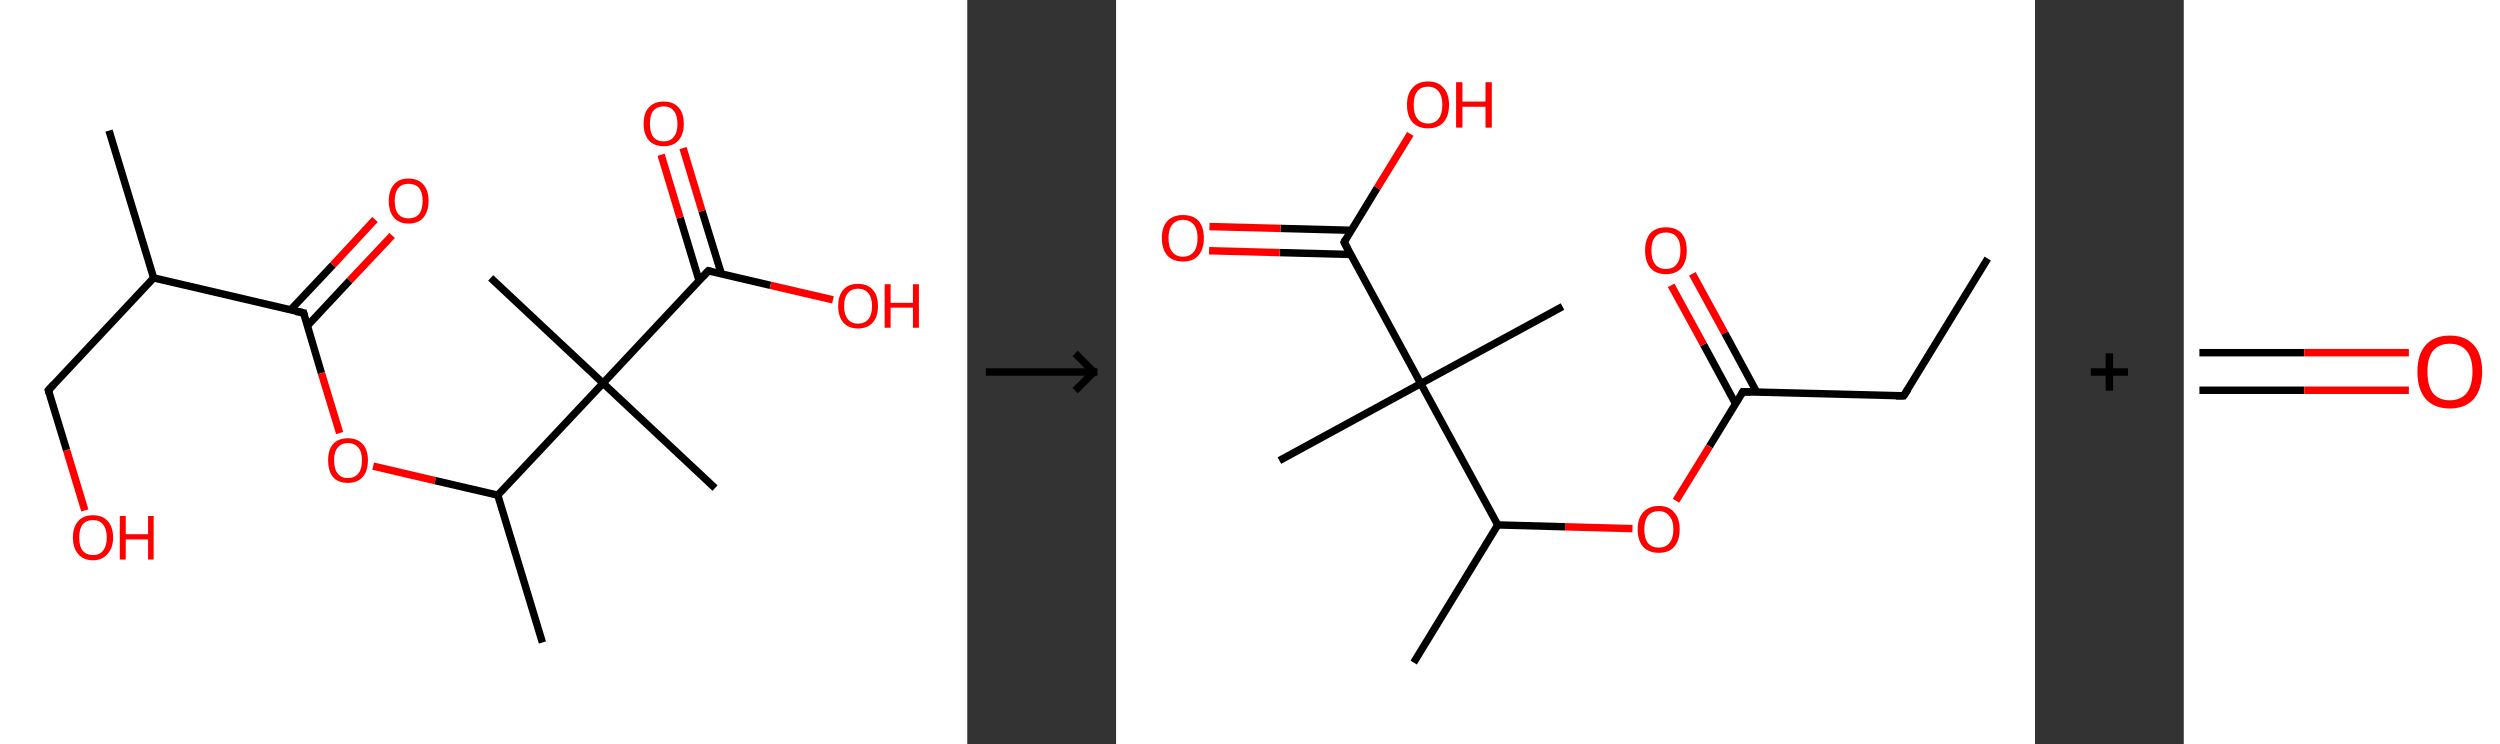 <?xml version='1.0' encoding='ASCII' standalone='yes'?>
<svg xmlns="http://www.w3.org/2000/svg" xmlns:xlink="http://www.w3.org/1999/xlink" version="1.1" width="672.0px" viewBox="0 0 672.0 200.0" height="200.0px">
  <rect x="0" y="0" width="672.0" height="200.0" fill="#333333" stroke="none"/>
  <g>
    <g transform="translate(0, 0) scale(1 1) "><!-- END OF HEADER -->
<rect style="opacity:1.0;fill:#FFFFFF;stroke:none" width="260.0" height="200.0" x="0.0" y="0.0"> </rect>
<path class="bond-0 atom-0 atom-1" d="M 29.3,35.1 L 41.3,74.7" style="fill:none;fill-rule:evenodd;stroke:#000000;stroke-width:2.0px;stroke-linecap:butt;stroke-linejoin:miter;stroke-opacity:1"/>
<path class="bond-1 atom-1 atom-2" d="M 41.3,74.7 L 13.0,104.9" style="fill:none;fill-rule:evenodd;stroke:#000000;stroke-width:2.0px;stroke-linecap:butt;stroke-linejoin:miter;stroke-opacity:1"/>
<path class="bond-2 atom-2 atom-3" d="M 13.0,104.9 L 17.9,121.0" style="fill:none;fill-rule:evenodd;stroke:#000000;stroke-width:2.0px;stroke-linecap:butt;stroke-linejoin:miter;stroke-opacity:1"/>
<path class="bond-2 atom-2 atom-3" d="M 17.9,121.0 L 22.8,137.2" style="fill:none;fill-rule:evenodd;stroke:#FF0000;stroke-width:2.0px;stroke-linecap:butt;stroke-linejoin:miter;stroke-opacity:1"/>
<path class="bond-3 atom-1 atom-4" d="M 41.3,74.7 L 81.6,84.1" style="fill:none;fill-rule:evenodd;stroke:#000000;stroke-width:2.0px;stroke-linecap:butt;stroke-linejoin:miter;stroke-opacity:1"/>
<path class="bond-4 atom-4 atom-5" d="M 82.6,87.6 L 94.0,75.4" style="fill:none;fill-rule:evenodd;stroke:#000000;stroke-width:2.0px;stroke-linecap:butt;stroke-linejoin:miter;stroke-opacity:1"/>
<path class="bond-4 atom-4 atom-5" d="M 94.0,75.4 L 105.4,63.3" style="fill:none;fill-rule:evenodd;stroke:#FF0000;stroke-width:2.0px;stroke-linecap:butt;stroke-linejoin:miter;stroke-opacity:1"/>
<path class="bond-4 atom-4 atom-5" d="M 78.1,83.3 L 89.5,71.2" style="fill:none;fill-rule:evenodd;stroke:#000000;stroke-width:2.0px;stroke-linecap:butt;stroke-linejoin:miter;stroke-opacity:1"/>
<path class="bond-4 atom-4 atom-5" d="M 89.5,71.2 L 100.8,59.0" style="fill:none;fill-rule:evenodd;stroke:#FF0000;stroke-width:2.0px;stroke-linecap:butt;stroke-linejoin:miter;stroke-opacity:1"/>
<path class="bond-5 atom-4 atom-6" d="M 81.6,84.1 L 86.4,100.3" style="fill:none;fill-rule:evenodd;stroke:#000000;stroke-width:2.0px;stroke-linecap:butt;stroke-linejoin:miter;stroke-opacity:1"/>
<path class="bond-5 atom-4 atom-6" d="M 86.4,100.3 L 91.3,116.4" style="fill:none;fill-rule:evenodd;stroke:#FF0000;stroke-width:2.0px;stroke-linecap:butt;stroke-linejoin:miter;stroke-opacity:1"/>
<path class="bond-6 atom-6 atom-7" d="M 100.3,125.3 L 117.0,129.2" style="fill:none;fill-rule:evenodd;stroke:#FF0000;stroke-width:2.0px;stroke-linecap:butt;stroke-linejoin:miter;stroke-opacity:1"/>
<path class="bond-6 atom-6 atom-7" d="M 117.0,129.2 L 133.8,133.1" style="fill:none;fill-rule:evenodd;stroke:#000000;stroke-width:2.0px;stroke-linecap:butt;stroke-linejoin:miter;stroke-opacity:1"/>
<path class="bond-7 atom-7 atom-8" d="M 133.8,133.1 L 145.8,172.7" style="fill:none;fill-rule:evenodd;stroke:#000000;stroke-width:2.0px;stroke-linecap:butt;stroke-linejoin:miter;stroke-opacity:1"/>
<path class="bond-8 atom-7 atom-9" d="M 133.8,133.1 L 162.1,103.0" style="fill:none;fill-rule:evenodd;stroke:#000000;stroke-width:2.0px;stroke-linecap:butt;stroke-linejoin:miter;stroke-opacity:1"/>
<path class="bond-9 atom-9 atom-10" d="M 162.1,103.0 L 131.9,74.7" style="fill:none;fill-rule:evenodd;stroke:#000000;stroke-width:2.0px;stroke-linecap:butt;stroke-linejoin:miter;stroke-opacity:1"/>
<path class="bond-10 atom-9 atom-11" d="M 162.1,103.0 L 192.2,131.2" style="fill:none;fill-rule:evenodd;stroke:#000000;stroke-width:2.0px;stroke-linecap:butt;stroke-linejoin:miter;stroke-opacity:1"/>
<path class="bond-11 atom-9 atom-12" d="M 162.1,103.0 L 190.4,72.8" style="fill:none;fill-rule:evenodd;stroke:#000000;stroke-width:2.0px;stroke-linecap:butt;stroke-linejoin:miter;stroke-opacity:1"/>
<path class="bond-12 atom-12 atom-13" d="M 193.9,73.6 L 188.7,56.7" style="fill:none;fill-rule:evenodd;stroke:#000000;stroke-width:2.0px;stroke-linecap:butt;stroke-linejoin:miter;stroke-opacity:1"/>
<path class="bond-12 atom-12 atom-13" d="M 188.7,56.7 L 183.6,39.8" style="fill:none;fill-rule:evenodd;stroke:#FF0000;stroke-width:2.0px;stroke-linecap:butt;stroke-linejoin:miter;stroke-opacity:1"/>
<path class="bond-12 atom-12 atom-13" d="M 187.9,75.4 L 182.8,58.5" style="fill:none;fill-rule:evenodd;stroke:#000000;stroke-width:2.0px;stroke-linecap:butt;stroke-linejoin:miter;stroke-opacity:1"/>
<path class="bond-12 atom-12 atom-13" d="M 182.8,58.5 L 177.7,41.6" style="fill:none;fill-rule:evenodd;stroke:#FF0000;stroke-width:2.0px;stroke-linecap:butt;stroke-linejoin:miter;stroke-opacity:1"/>
<path class="bond-13 atom-12 atom-14" d="M 190.4,72.8 L 207.1,76.7" style="fill:none;fill-rule:evenodd;stroke:#000000;stroke-width:2.0px;stroke-linecap:butt;stroke-linejoin:miter;stroke-opacity:1"/>
<path class="bond-13 atom-12 atom-14" d="M 207.1,76.7 L 223.9,80.6" style="fill:none;fill-rule:evenodd;stroke:#FF0000;stroke-width:2.0px;stroke-linecap:butt;stroke-linejoin:miter;stroke-opacity:1"/>
<path d="M 14.4,103.4 L 13.0,104.9 L 13.2,105.7" style="fill:none;stroke:#000000;stroke-width:2.0px;stroke-linecap:butt;stroke-linejoin:miter;stroke-opacity:1;"/>
<path d="M 79.5,83.7 L 81.6,84.1 L 81.8,84.9" style="fill:none;stroke:#000000;stroke-width:2.0px;stroke-linecap:butt;stroke-linejoin:miter;stroke-opacity:1;"/>
<path d="M 189.0,74.3 L 190.4,72.8 L 191.2,73.0" style="fill:none;stroke:#000000;stroke-width:2.0px;stroke-linecap:butt;stroke-linejoin:miter;stroke-opacity:1;"/>
<path class="atom-3" d="M 19.6 144.5 Q 19.6 141.7, 21.0 140.1 Q 22.4 138.5, 25.0 138.5 Q 27.6 138.5, 29.0 140.1 Q 30.4 141.7, 30.4 144.5 Q 30.4 147.3, 28.9 148.9 Q 27.5 150.6, 25.0 150.6 Q 22.4 150.6, 21.0 148.9 Q 19.6 147.3, 19.6 144.5 M 25.0 149.2 Q 26.8 149.2, 27.7 148.0 Q 28.7 146.8, 28.7 144.5 Q 28.7 142.2, 27.7 141.0 Q 26.8 139.8, 25.0 139.8 Q 23.2 139.8, 22.2 141.0 Q 21.3 142.2, 21.3 144.5 Q 21.3 146.8, 22.2 148.0 Q 23.2 149.2, 25.0 149.2 " fill="#FF0000"/>
<path class="atom-3" d="M 32.2 138.7 L 33.8 138.7 L 33.8 143.6 L 39.8 143.6 L 39.8 138.7 L 41.3 138.7 L 41.3 150.4 L 39.8 150.4 L 39.8 145.0 L 33.8 145.0 L 33.8 150.4 L 32.2 150.4 L 32.2 138.7 " fill="#FF0000"/>
<path class="atom-5" d="M 104.5 54.0 Q 104.5 51.2, 105.9 49.6 Q 107.2 48.0, 109.8 48.0 Q 112.4 48.0, 113.8 49.6 Q 115.2 51.2, 115.2 54.0 Q 115.2 56.8, 113.8 58.5 Q 112.4 60.1, 109.8 60.1 Q 107.3 60.1, 105.9 58.5 Q 104.5 56.9, 104.5 54.0 M 109.8 58.7 Q 111.6 58.7, 112.6 57.6 Q 113.6 56.3, 113.6 54.0 Q 113.6 51.7, 112.6 50.5 Q 111.6 49.4, 109.8 49.4 Q 108.1 49.4, 107.1 50.5 Q 106.1 51.7, 106.1 54.0 Q 106.1 56.4, 107.1 57.6 Q 108.1 58.7, 109.8 58.7 " fill="#FF0000"/>
<path class="atom-6" d="M 88.2 123.7 Q 88.2 120.9, 89.5 119.4 Q 90.9 117.8, 93.5 117.8 Q 96.1 117.8, 97.5 119.4 Q 98.9 120.9, 98.9 123.7 Q 98.9 126.6, 97.5 128.2 Q 96.1 129.8, 93.5 129.8 Q 90.9 129.8, 89.5 128.2 Q 88.2 126.6, 88.2 123.7 M 93.5 128.5 Q 95.3 128.5, 96.3 127.3 Q 97.3 126.1, 97.3 123.7 Q 97.3 121.4, 96.3 120.3 Q 95.3 119.1, 93.5 119.1 Q 91.7 119.1, 90.8 120.3 Q 89.8 121.4, 89.8 123.7 Q 89.8 126.1, 90.8 127.3 Q 91.7 128.5, 93.5 128.5 " fill="#FF0000"/>
<path class="atom-13" d="M 173.0 33.3 Q 173.0 30.4, 174.4 28.9 Q 175.8 27.3, 178.4 27.3 Q 181.0 27.3, 182.4 28.9 Q 183.8 30.4, 183.8 33.3 Q 183.8 36.1, 182.4 37.7 Q 181.0 39.3, 178.4 39.3 Q 175.8 39.3, 174.4 37.7 Q 173.0 36.1, 173.0 33.3 M 178.4 38.0 Q 180.2 38.0, 181.1 36.8 Q 182.1 35.6, 182.1 33.3 Q 182.1 31.0, 181.1 29.8 Q 180.2 28.6, 178.4 28.6 Q 176.6 28.6, 175.6 29.8 Q 174.7 30.9, 174.7 33.3 Q 174.7 35.6, 175.6 36.8 Q 176.6 38.0, 178.4 38.0 " fill="#FF0000"/>
<path class="atom-14" d="M 225.3 82.3 Q 225.3 79.4, 226.7 77.9 Q 228.0 76.3, 230.6 76.3 Q 233.2 76.3, 234.6 77.9 Q 236.0 79.4, 236.0 82.3 Q 236.0 85.1, 234.6 86.7 Q 233.2 88.3, 230.6 88.3 Q 228.1 88.3, 226.7 86.7 Q 225.3 85.1, 225.3 82.3 M 230.6 87.0 Q 232.4 87.0, 233.4 85.8 Q 234.4 84.6, 234.4 82.3 Q 234.4 80.0, 233.4 78.8 Q 232.4 77.6, 230.6 77.6 Q 228.9 77.6, 227.9 78.8 Q 226.9 79.9, 226.9 82.3 Q 226.9 84.6, 227.9 85.8 Q 228.9 87.0, 230.6 87.0 " fill="#FF0000"/>
<path class="atom-14" d="M 237.8 76.4 L 239.4 76.4 L 239.4 81.4 L 245.4 81.4 L 245.4 76.4 L 247.0 76.4 L 247.0 88.1 L 245.4 88.1 L 245.4 82.7 L 239.4 82.7 L 239.4 88.1 L 237.8 88.1 L 237.8 76.4 " fill="#FF0000"/>
</g>
    <g transform="translate(260.0, 0) scale(1 1) "><line x1="5" y1="100" x2="35" y2="100" style="stroke:rgb(0,0,0);stroke-width:2"/>
  <line x1="34" y1="100" x2="29" y2="95" style="stroke:rgb(0,0,0);stroke-width:2"/>
  <line x1="34" y1="100" x2="29" y2="105" style="stroke:rgb(0,0,0);stroke-width:2"/>
</g>
    <g transform="translate(300.0, 0) scale(1 1) "><!-- END OF HEADER -->
<rect style="opacity:1.0;fill:#FFFFFF;stroke:none" width="247.0" height="200.0" x="0.0" y="0.0"> </rect>
<path class="bond-0 atom-0 atom-1" d="M 234.3,69.5 L 211.7,106.4" style="fill:none;fill-rule:evenodd;stroke:#000000;stroke-width:2.0px;stroke-linecap:butt;stroke-linejoin:miter;stroke-opacity:1"/>
<path class="bond-1 atom-1 atom-2" d="M 211.7,106.4 L 168.5,105.3" style="fill:none;fill-rule:evenodd;stroke:#000000;stroke-width:2.0px;stroke-linecap:butt;stroke-linejoin:miter;stroke-opacity:1"/>
<path class="bond-2 atom-2 atom-3" d="M 172.2,105.4 L 163.6,89.5" style="fill:none;fill-rule:evenodd;stroke:#000000;stroke-width:2.0px;stroke-linecap:butt;stroke-linejoin:miter;stroke-opacity:1"/>
<path class="bond-2 atom-2 atom-3" d="M 163.6,89.5 L 154.9,73.6" style="fill:none;fill-rule:evenodd;stroke:#FF0000;stroke-width:2.0px;stroke-linecap:butt;stroke-linejoin:miter;stroke-opacity:1"/>
<path class="bond-2 atom-2 atom-3" d="M 166.5,108.5 L 157.9,92.6" style="fill:none;fill-rule:evenodd;stroke:#000000;stroke-width:2.0px;stroke-linecap:butt;stroke-linejoin:miter;stroke-opacity:1"/>
<path class="bond-2 atom-2 atom-3" d="M 157.9,92.6 L 149.2,76.7" style="fill:none;fill-rule:evenodd;stroke:#FF0000;stroke-width:2.0px;stroke-linecap:butt;stroke-linejoin:miter;stroke-opacity:1"/>
<path class="bond-3 atom-2 atom-4" d="M 168.5,105.3 L 159.5,120.0" style="fill:none;fill-rule:evenodd;stroke:#000000;stroke-width:2.0px;stroke-linecap:butt;stroke-linejoin:miter;stroke-opacity:1"/>
<path class="bond-3 atom-2 atom-4" d="M 159.5,120.0 L 150.5,134.6" style="fill:none;fill-rule:evenodd;stroke:#FF0000;stroke-width:2.0px;stroke-linecap:butt;stroke-linejoin:miter;stroke-opacity:1"/>
<path class="bond-4 atom-4 atom-5" d="M 138.8,142.1 L 120.7,141.6" style="fill:none;fill-rule:evenodd;stroke:#FF0000;stroke-width:2.0px;stroke-linecap:butt;stroke-linejoin:miter;stroke-opacity:1"/>
<path class="bond-4 atom-4 atom-5" d="M 120.7,141.6 L 102.6,141.1" style="fill:none;fill-rule:evenodd;stroke:#000000;stroke-width:2.0px;stroke-linecap:butt;stroke-linejoin:miter;stroke-opacity:1"/>
<path class="bond-5 atom-5 atom-6" d="M 102.6,141.1 L 80.0,178.1" style="fill:none;fill-rule:evenodd;stroke:#000000;stroke-width:2.0px;stroke-linecap:butt;stroke-linejoin:miter;stroke-opacity:1"/>
<path class="bond-6 atom-5 atom-7" d="M 102.6,141.1 L 81.9,103.1" style="fill:none;fill-rule:evenodd;stroke:#000000;stroke-width:2.0px;stroke-linecap:butt;stroke-linejoin:miter;stroke-opacity:1"/>
<path class="bond-7 atom-7 atom-8" d="M 81.9,103.1 L 120.0,82.4" style="fill:none;fill-rule:evenodd;stroke:#000000;stroke-width:2.0px;stroke-linecap:butt;stroke-linejoin:miter;stroke-opacity:1"/>
<path class="bond-8 atom-7 atom-9" d="M 81.9,103.1 L 43.9,123.8" style="fill:none;fill-rule:evenodd;stroke:#000000;stroke-width:2.0px;stroke-linecap:butt;stroke-linejoin:miter;stroke-opacity:1"/>
<path class="bond-9 atom-7 atom-10" d="M 81.9,103.1 L 61.3,65.1" style="fill:none;fill-rule:evenodd;stroke:#000000;stroke-width:2.0px;stroke-linecap:butt;stroke-linejoin:miter;stroke-opacity:1"/>
<path class="bond-10 atom-10 atom-11" d="M 63.2,61.9 L 44.2,61.4" style="fill:none;fill-rule:evenodd;stroke:#000000;stroke-width:2.0px;stroke-linecap:butt;stroke-linejoin:miter;stroke-opacity:1"/>
<path class="bond-10 atom-10 atom-11" d="M 44.2,61.4 L 25.1,60.9" style="fill:none;fill-rule:evenodd;stroke:#FF0000;stroke-width:2.0px;stroke-linecap:butt;stroke-linejoin:miter;stroke-opacity:1"/>
<path class="bond-10 atom-10 atom-11" d="M 63.0,68.4 L 44.0,67.9" style="fill:none;fill-rule:evenodd;stroke:#000000;stroke-width:2.0px;stroke-linecap:butt;stroke-linejoin:miter;stroke-opacity:1"/>
<path class="bond-10 atom-10 atom-11" d="M 44.0,67.9 L 25.0,67.4" style="fill:none;fill-rule:evenodd;stroke:#FF0000;stroke-width:2.0px;stroke-linecap:butt;stroke-linejoin:miter;stroke-opacity:1"/>
<path class="bond-11 atom-10 atom-12" d="M 61.3,65.1 L 70.2,50.5" style="fill:none;fill-rule:evenodd;stroke:#000000;stroke-width:2.0px;stroke-linecap:butt;stroke-linejoin:miter;stroke-opacity:1"/>
<path class="bond-11 atom-10 atom-12" d="M 70.2,50.5 L 79.1,36.0" style="fill:none;fill-rule:evenodd;stroke:#FF0000;stroke-width:2.0px;stroke-linecap:butt;stroke-linejoin:miter;stroke-opacity:1"/>
<path d="M 212.9,104.6 L 211.7,106.4 L 209.6,106.4" style="fill:none;stroke:#000000;stroke-width:2.0px;stroke-linecap:butt;stroke-linejoin:miter;stroke-opacity:1;"/>
<path d="M 170.6,105.4 L 168.5,105.3 L 168.0,106.1" style="fill:none;stroke:#000000;stroke-width:2.0px;stroke-linecap:butt;stroke-linejoin:miter;stroke-opacity:1;"/>
<path d="M 62.3,67.0 L 61.3,65.1 L 61.7,64.3" style="fill:none;stroke:#000000;stroke-width:2.0px;stroke-linecap:butt;stroke-linejoin:miter;stroke-opacity:1;"/>
<path class="atom-3" d="M 142.2 67.3 Q 142.2 64.4, 143.6 62.7 Q 145.1 61.1, 147.8 61.1 Q 150.5 61.1, 152.0 62.7 Q 153.4 64.4, 153.4 67.3 Q 153.4 70.3, 152.0 72.0 Q 150.5 73.7, 147.8 73.7 Q 145.1 73.7, 143.6 72.0 Q 142.2 70.3, 142.2 67.3 M 147.8 72.3 Q 149.7 72.3, 150.7 71.0 Q 151.7 69.8, 151.7 67.3 Q 151.7 64.9, 150.7 63.7 Q 149.7 62.5, 147.8 62.5 Q 145.9 62.5, 144.9 63.7 Q 143.9 64.9, 143.9 67.3 Q 143.9 69.8, 144.9 71.0 Q 145.9 72.3, 147.8 72.3 " fill="#FF0000"/>
<path class="atom-4" d="M 140.2 142.3 Q 140.2 139.3, 141.7 137.7 Q 143.2 136.0, 145.9 136.0 Q 148.6 136.0, 150.0 137.7 Q 151.5 139.3, 151.5 142.3 Q 151.5 145.3, 150.0 147.0 Q 148.6 148.6, 145.9 148.6 Q 143.2 148.6, 141.7 147.0 Q 140.2 145.3, 140.2 142.3 M 145.9 147.2 Q 147.7 147.2, 148.7 146.0 Q 149.8 144.7, 149.8 142.3 Q 149.8 139.9, 148.7 138.7 Q 147.7 137.4, 145.9 137.4 Q 144.0 137.4, 143.0 138.6 Q 142.0 139.9, 142.0 142.3 Q 142.0 144.8, 143.0 146.0 Q 144.0 147.2, 145.9 147.2 " fill="#FF0000"/>
<path class="atom-11" d="M 12.3 64.0 Q 12.3 61.0, 13.8 59.4 Q 15.3 57.8, 18.0 57.8 Q 20.7 57.8, 22.2 59.4 Q 23.6 61.0, 23.6 64.0 Q 23.6 67.0, 22.1 68.7 Q 20.7 70.3, 18.0 70.3 Q 15.3 70.3, 13.8 68.7 Q 12.3 67.0, 12.3 64.0 M 18.0 69.0 Q 19.8 69.0, 20.9 67.7 Q 21.9 66.4, 21.9 64.0 Q 21.9 61.6, 20.9 60.4 Q 19.8 59.1, 18.0 59.1 Q 16.1 59.1, 15.1 60.4 Q 14.1 61.6, 14.1 64.0 Q 14.1 66.5, 15.1 67.7 Q 16.1 69.0, 18.0 69.0 " fill="#FF0000"/>
<path class="atom-12" d="M 78.2 28.2 Q 78.2 25.2, 79.7 23.6 Q 81.1 21.9, 83.9 21.9 Q 86.6 21.9, 88.0 23.6 Q 89.5 25.2, 89.5 28.2 Q 89.5 31.2, 88.0 32.9 Q 86.5 34.5, 83.9 34.5 Q 81.2 34.5, 79.7 32.9 Q 78.2 31.2, 78.2 28.2 M 83.9 33.2 Q 85.7 33.2, 86.7 31.9 Q 87.7 30.6, 87.7 28.2 Q 87.7 25.8, 86.7 24.6 Q 85.7 23.3, 83.9 23.3 Q 82.0 23.3, 81.0 24.5 Q 80.0 25.8, 80.0 28.2 Q 80.0 30.7, 81.0 31.9 Q 82.0 33.2, 83.9 33.2 " fill="#FF0000"/>
<path class="atom-12" d="M 91.4 22.1 L 93.1 22.1 L 93.1 27.3 L 99.3 27.3 L 99.3 22.1 L 101.0 22.1 L 101.0 34.3 L 99.3 34.3 L 99.3 28.7 L 93.1 28.7 L 93.1 34.3 L 91.4 34.3 L 91.4 22.1 " fill="#FF0000"/>
</g>
    <g transform="translate(547.0, 0) scale(1 1) "><line x1="15" y1="100" x2="25" y2="100" style="stroke:rgb(0,0,0);stroke-width:2"/>
  <line x1="20" y1="95" x2="20" y2="105" style="stroke:rgb(0,0,0);stroke-width:2"/>
</g>
    <g transform="translate(587.0, 0) scale(1 1) "><!-- END OF HEADER -->
<rect style="opacity:1.0;fill:#FFFFFF;stroke:none" width="85.0" height="200.0" x="0.0" y="0.0"> </rect>
<path class="bond-0 atom-0 atom-1" d="M 4.2,94.8 L 32.4,94.8" style="fill:none;fill-rule:evenodd;stroke:#000000;stroke-width:2.0px;stroke-linecap:butt;stroke-linejoin:miter;stroke-opacity:1"/>
<path class="bond-0 atom-0 atom-1" d="M 32.4,94.8 L 60.5,94.8" style="fill:none;fill-rule:evenodd;stroke:#FF0000;stroke-width:2.0px;stroke-linecap:butt;stroke-linejoin:miter;stroke-opacity:1"/>
<path class="bond-0 atom-0 atom-1" d="M 4.2,104.9 L 32.4,104.9" style="fill:none;fill-rule:evenodd;stroke:#000000;stroke-width:2.0px;stroke-linecap:butt;stroke-linejoin:miter;stroke-opacity:1"/>
<path class="bond-0 atom-0 atom-1" d="M 32.4,104.9 L 60.5,104.9" style="fill:none;fill-rule:evenodd;stroke:#FF0000;stroke-width:2.0px;stroke-linecap:butt;stroke-linejoin:miter;stroke-opacity:1"/>
<path class="atom-1" d="M 62.8 99.9 Q 62.8 95.3, 65.0 92.8 Q 67.3 90.2, 71.5 90.2 Q 75.7 90.2, 78.0 92.8 Q 80.2 95.3, 80.2 99.9 Q 80.2 104.5, 78.0 107.2 Q 75.7 109.8, 71.5 109.8 Q 67.3 109.8, 65.0 107.2 Q 62.8 104.6, 62.8 99.9 M 71.5 107.6 Q 74.4 107.6, 76.0 105.7 Q 77.6 103.7, 77.6 99.9 Q 77.6 96.2, 76.0 94.3 Q 74.4 92.4, 71.5 92.4 Q 68.6 92.4, 67.0 94.3 Q 65.5 96.1, 65.5 99.9 Q 65.5 103.8, 67.0 105.7 Q 68.6 107.6, 71.5 107.6 " fill="#FF0000"/>
</g>
  </g>
</svg>
